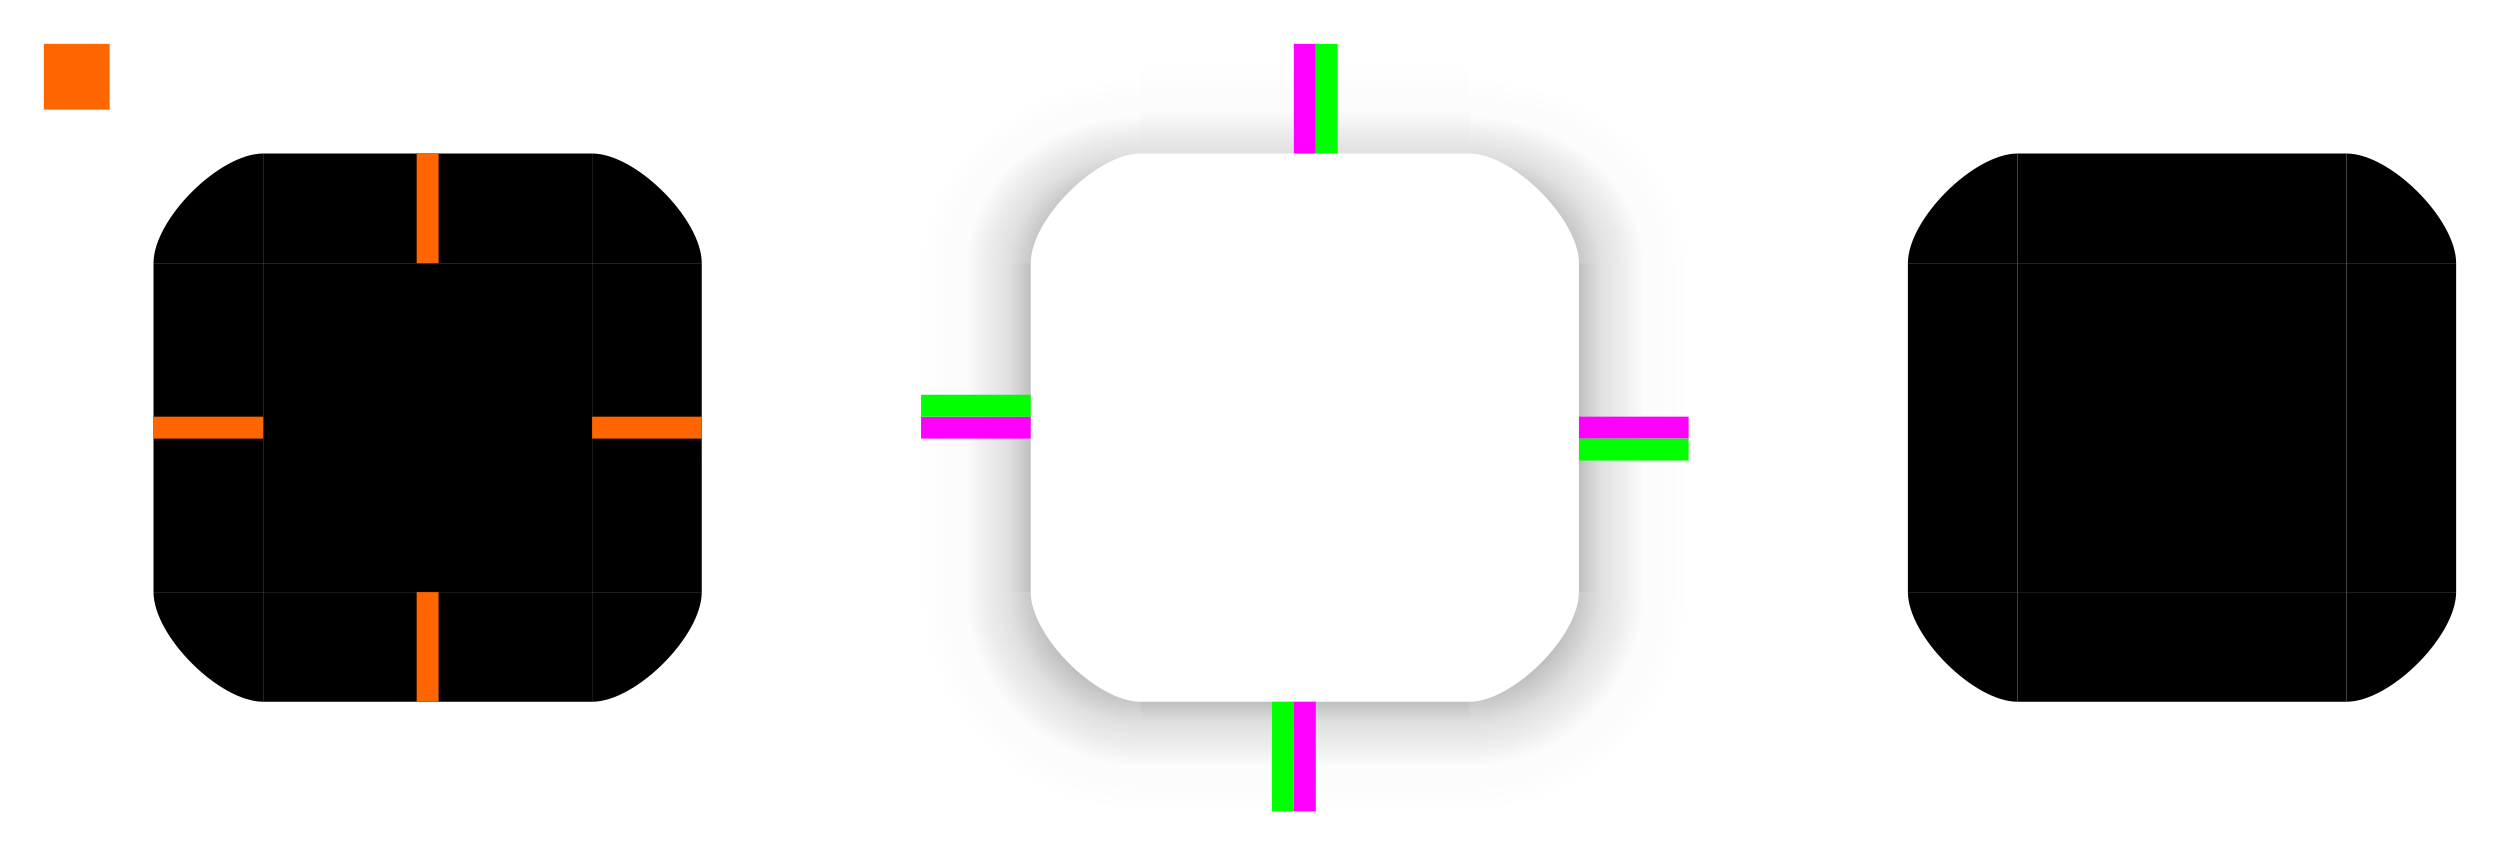 <?xml version="1.0" encoding="UTF-8" standalone="no"?>
<!-- Created with Inkscape (http://www.inkscape.org/) -->

<svg
   width="114"
   height="39"
   viewBox="0 0 114 39"
   version="1.1"
   id="svg5"
   inkscape:version="1.1 (c68e22c387, 2021-05-23)"
   sodipodi:docname="tooltip.svg"
   xmlns:inkscape="http://www.inkscape.org/namespaces/inkscape"
   xmlns:sodipodi="http://sodipodi.sourceforge.net/DTD/sodipodi-0.dtd"
   xmlns:xlink="http://www.w3.org/1999/xlink"
   xmlns="http://www.w3.org/2000/svg"
   xmlns:svg="http://www.w3.org/2000/svg">
  <sodipodi:namedview
     id="namedview7"
     pagecolor="#ffffff"
     bordercolor="#111111"
     borderopacity="1"
     inkscape:pageshadow="0"
     inkscape:pageopacity="0"
     inkscape:pagecheckerboard="1"
     inkscape:document-units="px"
     showgrid="true"
     fit-margin-left="2"
     fit-margin-top="2"
     fit-margin-bottom="2"
     fit-margin-right="2"
     units="px"
     scale-x="1"
     inkscape:zoom="14.496699"
     inkscape:cx="52.080822"
     inkscape:cy="27.730451"
     inkscape:window-width="2560"
     inkscape:window-height="1272"
     inkscape:window-x="0"
     inkscape:window-y="0"
     inkscape:window-maximized="1"
     inkscape:current-layer="layer1">
    <inkscape:grid
       type="xygrid"
       id="grid928"
       originx="-268"
       originy="-348" />
  </sodipodi:namedview>
  <defs
     id="defs2">
    <linearGradient
       inkscape:collect="always"
       id="linearGradient20574">
      <stop
         style="stop-color:#000000;stop-opacity:0.45"
         offset="0"
         id="stop20560" />
      <stop
         style="stop-color:#000000;stop-opacity:0.31"
         offset="0.4"
         id="stop20562" />
      <stop
         style="stop-color:#000000;stop-opacity:0.12"
         offset="0.6"
         id="stop20564" />
      <stop
         style="stop-color:#000000;stop-opacity:0.07"
         offset="0.7"
         id="stop20566" />
      <stop
         style="stop-color:#000000;stop-opacity:0.01"
         offset="0.8"
         id="stop20568" />
      <stop
         style="stop-color:#000000;stop-opacity:0.01"
         offset="0.9"
         id="stop20570" />
      <stop
         style="stop-color:#000000;stop-opacity:0;"
         offset="1"
         id="stop20572" />
    </linearGradient>
    <linearGradient
       inkscape:collect="always"
       id="linearGradient20558">
      <stop
         style="stop-color:#000000;stop-opacity:0.45"
         offset="0"
         id="stop20544" />
      <stop
         style="stop-color:#000000;stop-opacity:0.31"
         offset="0.4"
         id="stop20546" />
      <stop
         style="stop-color:#000000;stop-opacity:0.12"
         offset="0.6"
         id="stop20548" />
      <stop
         style="stop-color:#000000;stop-opacity:0.07"
         offset="0.7"
         id="stop20550" />
      <stop
         style="stop-color:#000000;stop-opacity:0.01"
         offset="0.8"
         id="stop20552" />
      <stop
         style="stop-color:#000000;stop-opacity:0.01"
         offset="0.9"
         id="stop20554" />
      <stop
         style="stop-color:#000000;stop-opacity:0;"
         offset="1"
         id="stop20556" />
    </linearGradient>
    <linearGradient
       inkscape:collect="always"
       id="linearGradient20542">
      <stop
         style="stop-color:#000000;stop-opacity:0.45"
         offset="0"
         id="stop20528" />
      <stop
         style="stop-color:#000000;stop-opacity:0.31"
         offset="0.4"
         id="stop20530" />
      <stop
         style="stop-color:#000000;stop-opacity:0.12"
         offset="0.6"
         id="stop20532" />
      <stop
         style="stop-color:#000000;stop-opacity:0.07"
         offset="0.7"
         id="stop20534" />
      <stop
         style="stop-color:#000000;stop-opacity:0.01"
         offset="0.8"
         id="stop20536" />
      <stop
         style="stop-color:#000000;stop-opacity:0.01"
         offset="0.9"
         id="stop20538" />
      <stop
         style="stop-color:#000000;stop-opacity:0;"
         offset="1"
         id="stop20540" />
    </linearGradient>
    <linearGradient
       inkscape:collect="always"
       id="linearGradient20488">
      <stop
         style="stop-color:#000000;stop-opacity:0.25"
         offset="0"
         id="stop20476" />
      <stop
         style="stop-color:#000000;stop-opacity:0.12"
         offset="0.2"
         id="stop20478" />
      <stop
         style="stop-color:#000000;stop-opacity:0.07"
         offset="0.4"
         id="stop20480" />
      <stop
         style="stop-color:#000000;stop-opacity:0.01"
         offset="0.599"
         id="stop20482" />
      <stop
         style="stop-color:#000000;stop-opacity:0.01"
         offset="0.798"
         id="stop20484" />
      <stop
         style="stop-color:#000000;stop-opacity:0;"
         offset="1"
         id="stop20486" />
    </linearGradient>
    <linearGradient
       inkscape:collect="always"
       id="linearGradient20474">
      <stop
         style="stop-color:#000000;stop-opacity:0.25"
         offset="0"
         id="stop20462" />
      <stop
         style="stop-color:#000000;stop-opacity:0.12"
         offset="0.2"
         id="stop20464" />
      <stop
         style="stop-color:#000000;stop-opacity:0.07"
         offset="0.4"
         id="stop20466" />
      <stop
         style="stop-color:#000000;stop-opacity:0.01"
         offset="0.599"
         id="stop20468" />
      <stop
         style="stop-color:#000000;stop-opacity:0.01"
         offset="0.798"
         id="stop20470" />
      <stop
         style="stop-color:#000000;stop-opacity:0;"
         offset="1"
         id="stop20472" />
    </linearGradient>
    <linearGradient
       inkscape:collect="always"
       id="linearGradient19446">
      <stop
         style="stop-color:#000000;stop-opacity:0.45"
         offset="0"
         id="stop19432" />
      <stop
         style="stop-color:#000000;stop-opacity:0.31"
         offset="0.4"
         id="stop19434" />
      <stop
         style="stop-color:#000000;stop-opacity:0.12"
         offset="0.6"
         id="stop19436" />
      <stop
         style="stop-color:#000000;stop-opacity:0.07"
         offset="0.7"
         id="stop19438" />
      <stop
         style="stop-color:#000000;stop-opacity:0.01"
         offset="0.8"
         id="stop19440" />
      <stop
         style="stop-color:#000000;stop-opacity:0.01"
         offset="0.9"
         id="stop19442" />
      <stop
         style="stop-color:#000000;stop-opacity:0;"
         offset="1"
         id="stop19444" />
    </linearGradient>
    <linearGradient
       inkscape:collect="always"
       id="linearGradient18914">
      <stop
         style="stop-color:#000000;stop-opacity:0.25"
         offset="0"
         id="stop18902" />
      <stop
         style="stop-color:#000000;stop-opacity:0.12"
         offset="0.2"
         id="stop18904" />
      <stop
         style="stop-color:#000000;stop-opacity:0.07"
         offset="0.4"
         id="stop18906" />
      <stop
         style="stop-color:#000000;stop-opacity:0.01"
         offset="0.599"
         id="stop18908" />
      <stop
         style="stop-color:#000000;stop-opacity:0.01"
         offset="0.798"
         id="stop18910" />
      <stop
         style="stop-color:#000000;stop-opacity:0;"
         offset="1"
         id="stop18912" />
    </linearGradient>
    <linearGradient
       inkscape:collect="always"
       id="linearGradient15516">
      <stop
         style="stop-color:#000000;stop-opacity:0.12"
         offset="0"
         id="stop15504" />
      <stop
         style="stop-color:#000000;stop-opacity:0.07"
         offset="0.2"
         id="stop15506" />
      <stop
         style="stop-color:#000000;stop-opacity:0.01"
         offset="0.4"
         id="stop15508" />
      <stop
         style="stop-color:#000000;stop-opacity:0.01"
         offset="0.599"
         id="stop15510" />
      <stop
         style="stop-color:#000000;stop-opacity:0"
         offset="0.798"
         id="stop15512" />
      <stop
         style="stop-color:#000000;stop-opacity:0;"
         offset="1"
         id="stop15514" />
    </linearGradient>
    <radialGradient
       inkscape:collect="always"
       xlink:href="#linearGradient20542"
       id="radialGradient12583-2-82-3-9"
       cx="310"
       cy="361.25"
       fx="310"
       fy="361.25"
       r="5"
       gradientUnits="userSpaceOnUse"
       gradientTransform="matrix(0,2,-2,0,1057.5,-245)" />
    <linearGradient
       inkscape:collect="always"
       xlink:href="#linearGradient15516"
       id="linearGradient18867"
       gradientUnits="userSpaceOnUse"
       x1="328"
       y1="355"
       x2="328"
       y2="350" />
    <linearGradient
       inkscape:collect="always"
       xlink:href="#linearGradient18914"
       id="linearGradient18871"
       gradientUnits="userSpaceOnUse"
       gradientTransform="translate(-695,-40)"
       x1="328"
       y1="355"
       x2="328"
       y2="350" />
    <linearGradient
       inkscape:collect="always"
       xlink:href="#linearGradient20474"
       id="linearGradient19227"
       gradientUnits="userSpaceOnUse"
       gradientTransform="translate(-695,-695)"
       x1="328"
       y1="355"
       x2="328"
       y2="350" />
    <linearGradient
       inkscape:collect="always"
       xlink:href="#linearGradient20488"
       id="linearGradient19258"
       gradientUnits="userSpaceOnUse"
       gradientTransform="translate(-655,-735)"
       x1="328"
       y1="355"
       x2="328"
       y2="350" />
    <radialGradient
       inkscape:collect="always"
       xlink:href="#linearGradient20558"
       id="radialGradient12583-2-82-3-9-5"
       cx="310"
       cy="361.25"
       fx="310"
       fy="361.25"
       r="5"
       gradientUnits="userSpaceOnUse"
       gradientTransform="matrix(0,2,2,0,-402.5,-245)" />
    <radialGradient
       inkscape:collect="always"
       xlink:href="#linearGradient20574"
       id="radialGradient12583-2-82-3-9-5-1"
       cx="310"
       cy="361.25"
       fx="310"
       fy="361.25"
       r="5"
       gradientUnits="userSpaceOnUse"
       gradientTransform="matrix(0,-1.707,-2,0,1057.5,889.276)" />
    <radialGradient
       inkscape:collect="always"
       xlink:href="#linearGradient19446"
       id="radialGradient12583-2-82-3-9-5-1-2"
       cx="310"
       cy="361.25"
       fx="310"
       fy="361.25"
       r="5"
       gradientUnits="userSpaceOnUse"
       gradientTransform="matrix(0,-1.707,2,0,-402.5,889.276)" />
  </defs>
  <g
     inkscape:label="Ebene 1"
     inkscape:groupmode="layer"
     id="layer1"
     transform="translate(-268,-348)">
    <rect
       style="opacity:1;fill-opacity:1;fill-rule:nonzero"
       id="center"
       width="15"
       height="15"
       x="280"
       y="360" />
    <rect
       style="opacity:1;fill-opacity:1;fill-rule:nonzero"
       id="right"
       width="5"
       height="15"
       x="295"
       y="360" />
    <rect
       style="opacity:1;fill-opacity:1;fill-rule:nonzero"
       id="top"
       width="15"
       height="5"
       x="280"
       y="355" />
    <rect
       style="opacity:1;fill-opacity:1;fill-rule:nonzero"
       id="left"
       width="5"
       height="15"
       x="275"
       y="360" />
    <rect
       style="opacity:1;fill-opacity:1;fill-rule:nonzero"
       id="bottom"
       width="15"
       height="5"
       x="280"
       y="375" />
    <path
       d="m 295,355 v 5 h 5 c 0,-2 -3,-5 -5,-5 z"
       id="topright"
       sodipodi:nodetypes="cccc"
       style="opacity:1;fill-opacity:1;fill-rule:nonzero" />
    <path
       d="m 275,360 h 5 v -5 c -2,0 -5,3 -5,5 z"
       id="topleft"
       sodipodi:nodetypes="cccc"
       style="opacity:1;fill-opacity:1;fill-rule:nonzero" />
    <path
       d="m 280,380 v -5 h -5 c 0,2 3,5 5,5 z"
       id="bottomleft"
       sodipodi:nodetypes="cccc"
       style="opacity:1;fill-opacity:1;fill-rule:nonzero" />
    <path
       d="m 300,375 h -5 v 5 c 2,0 5,-3 5,-5 z"
       id="bottomright"
       sodipodi:nodetypes="cccc"
       style="opacity:1;fill-opacity:1;fill-rule:nonzero" />
    <rect
       style="fill:#000000;fill-opacity:1;fill-rule:nonzero"
       id="mask-center"
       width="15"
       height="15"
       x="360"
       y="360" />
    <rect
       style="fill:#000000;fill-opacity:1;fill-rule:evenodd"
       id="mask-right"
       width="5"
       height="15"
       x="375"
       y="360" />
    <rect
       style="fill:#000000;fill-opacity:1;fill-rule:nonzero"
       id="mask-top"
       width="15"
       height="5"
       x="360"
       y="355" />
    <rect
       style="fill:#000000;fill-opacity:1;fill-rule:evenodd"
       id="mask-left"
       width="5"
       height="15"
       x="355"
       y="360" />
    <rect
       style="fill:#000000;fill-opacity:1;fill-rule:evenodd"
       id="mask-bottom"
       width="15"
       height="5"
       x="360"
       y="375" />
    <path
       d="m 375,355 v 5 h 5 c 0,-2 -3,-5 -5,-5 z"
       id="mask-topright"
       sodipodi:nodetypes="cccc"
       style="fill:#000000;fill-opacity:1" />
    <path
       d="m 355,360 h 5 v -5 c -2,0 -5,3 -5,5 z"
       id="mask-topleft"
       sodipodi:nodetypes="cccc"
       style="fill:#000000;fill-opacity:1" />
    <path
       d="m 360,380 v -5 h -5 c 0,2 3,5 5,5 z"
       id="mask-bottomleft"
       sodipodi:nodetypes="cccc"
       style="fill:#000000;fill-opacity:1" />
    <path
       d="m 380,375 h -5 v 5 c 2,0 5,-3 5,-5 z"
       id="mask-bottomright"
       sodipodi:nodetypes="cccc"
       style="fill:#000000;fill-opacity:1" />
    <rect
       style="opacity:1;fill:#ff6600;fill-opacity:1;fill-rule:nonzero"
       id="hint-left-margin"
       width="5"
       height="1"
       x="275"
       y="367" />
    <rect
       style="opacity:1;fill:#ff6600;fill-opacity:1;fill-rule:nonzero"
       id="hint-top-margin"
       width="1"
       height="5"
       x="287"
       y="355" />
    <rect
       style="opacity:1;fill:#ff6600;fill-opacity:1;fill-rule:nonzero"
       id="hint-right-margin"
       width="5"
       height="1"
       x="295"
       y="367" />
    <rect
       style="opacity:1;fill:#ff6600;fill-opacity:1;fill-rule:nonzero"
       id="hint-bottom-margin"
       width="1"
       height="5"
       x="287"
       y="375" />
    <rect
       style="opacity:1;fill:#00ffff;fill-opacity:1;fill-rule:nonzero;stroke-width:0.012"
       id="hint-left-inset"
       width="0.001"
       height="1"
       x="275"
       y="366" />
    <rect
       style="opacity:1;fill:#00ffff;fill-opacity:1;fill-rule:nonzero;stroke-width:0.012"
       id="hint-top-inset"
       width="1"
       height="0.001"
       x="288"
       y="355" />
    <rect
       style="opacity:1;fill:#00ffff;fill-opacity:1;fill-rule:nonzero;stroke-width:0.012"
       id="hint-right-inset"
       width="0.001"
       height="1"
       x="300"
       y="368" />
    <rect
       style="opacity:1;fill:#00ffff;fill-opacity:1;fill-rule:nonzero;stroke-width:0.012"
       id="hint-bottom-inset"
       width="1"
       height="0.001"
       x="286"
       y="380" />
    <rect
       style="opacity:1;fill:#ff6600;fill-opacity:1;fill-rule:nonzero;stroke-width:0.6"
       id="hint-stretch-borders"
       width="3"
       height="3"
       x="270"
       y="350" />
    <g
       id="g4866">
      <g
         id="g4869" />
    </g>
    <rect
       style="fill:url(#linearGradient18867);fill-opacity:1;fill-rule:nonzero"
       id="shadow-top"
       width="15"
       height="5"
       x="320"
       y="350" />
    <rect
       style="fill:url(#linearGradient18871);fill-opacity:1;fill-rule:nonzero"
       id="shadow-left"
       width="15"
       height="5"
       x="-375"
       y="310"
       transform="rotate(-90)" />
    <rect
       style="fill:url(#linearGradient19227);fill-opacity:1;fill-rule:nonzero"
       id="shadow-right"
       width="15"
       height="5"
       x="-375"
       y="-345"
       transform="matrix(0,-1,-1,0,0,0)" />
    <rect
       style="fill:url(#linearGradient19258);fill-opacity:1;fill-rule:nonzero"
       id="shadow-bottom"
       width="15"
       height="5"
       x="-335"
       y="-385"
       transform="scale(-1)" />
    <path
       style="fill:url(#radialGradient12583-2-82-3-9);fill-opacity:1;stroke:none;stroke-width:1px;stroke-linecap:butt;stroke-linejoin:miter;stroke-opacity:1"
       d="m 340,375 c 0,2 -3,5 -5,5 v 5 h 10 v -10 c -1.575,0 -2.417,0 -5,0 z"
       id="shadow-bottomright"
       sodipodi:nodetypes="cccccc" />
    <path
       style="fill:url(#radialGradient12583-2-82-3-9-5);fill-opacity:1;stroke:none;stroke-width:1px;stroke-linecap:butt;stroke-linejoin:miter;stroke-opacity:1"
       d="m 315,375 c 0,2 3,5 5,5 v 5 h -10 v -10 c 1.575,0 2.417,0 5,0 z"
       id="shadow-bottomleft"
       sodipodi:nodetypes="cccccc" />
    <path
       style="fill:url(#radialGradient12583-2-82-3-9-5-1);fill-opacity:1;stroke:none;stroke-width:1px;stroke-linecap:butt;stroke-linejoin:miter;stroke-opacity:1"
       d="m 340,360 c 0,-2 -3,-5 -5,-5 v -5 h 10 v 10 c -1.575,0 -2.417,0 -5,0 z"
       id="shadow-topright"
       sodipodi:nodetypes="cccccc" />
    <path
       style="fill:url(#radialGradient12583-2-82-3-9-5-1-2);fill-opacity:1;stroke:none;stroke-width:1px;stroke-linecap:butt;stroke-linejoin:miter;stroke-opacity:1"
       d="m 315,360 c 0,-2 3,-5 5,-5 v -5 h -10 v 10 c 1.575,0 2.417,0 5,0 z"
       id="shadow-topleft"
       sodipodi:nodetypes="cccccc" />
    <rect
       style="opacity:1;fill:#ff00ff;fill-opacity:1;fill-rule:nonzero;stroke:none;stroke-opacity:0.31"
       id="shadow-hint-top-margin"
       width="1"
       height="5"
       x="327"
       y="350" />
    <rect
       style="opacity:1;fill:#ff00ff;fill-opacity:1;fill-rule:nonzero;stroke:none;stroke-opacity:0.31"
       id="shadow-hint-right-margin"
       width="5"
       height="1"
       x="340"
       y="367" />
    <rect
       style="opacity:1;fill:#ff00ff;fill-opacity:1;fill-rule:nonzero;stroke:none;stroke-opacity:0.31"
       id="shadow-hint-bottom-margin"
       width="1"
       height="5"
       x="327"
       y="380" />
    <rect
       style="opacity:1;fill:#ff00ff;fill-opacity:1;fill-rule:nonzero;stroke:none;stroke-opacity:0.31"
       id="shadow-hint-left-margin"
       width="5"
       height="1"
       x="310"
       y="367" />
    <rect
       style="opacity:1;fill:#00ff00;fill-opacity:1;fill-rule:nonzero;stroke:none;stroke-opacity:0.31"
       id="shadow-hint-top-inset"
       width="1"
       height="5"
       x="328"
       y="350" />
    <rect
       style="opacity:1;fill:#00ff00;fill-opacity:1;fill-rule:nonzero;stroke:none;stroke-opacity:0.31"
       id="shadow-hint-right-inset"
       width="5"
       height="1"
       x="340"
       y="368" />
    <rect
       style="opacity:1;fill:#00ff00;fill-opacity:1;fill-rule:nonzero;stroke:none;stroke-opacity:0.31"
       id="shadow-hint-bottom-inset"
       width="1"
       height="5"
       x="326"
       y="380" />
    <rect
       style="opacity:1;fill:#00ff00;fill-opacity:1;fill-rule:nonzero;stroke:none;stroke-opacity:0.31"
       id="shadow-hint-left-inset"
       width="5"
       height="1"
       x="310"
       y="366" />
  </g>
</svg>

